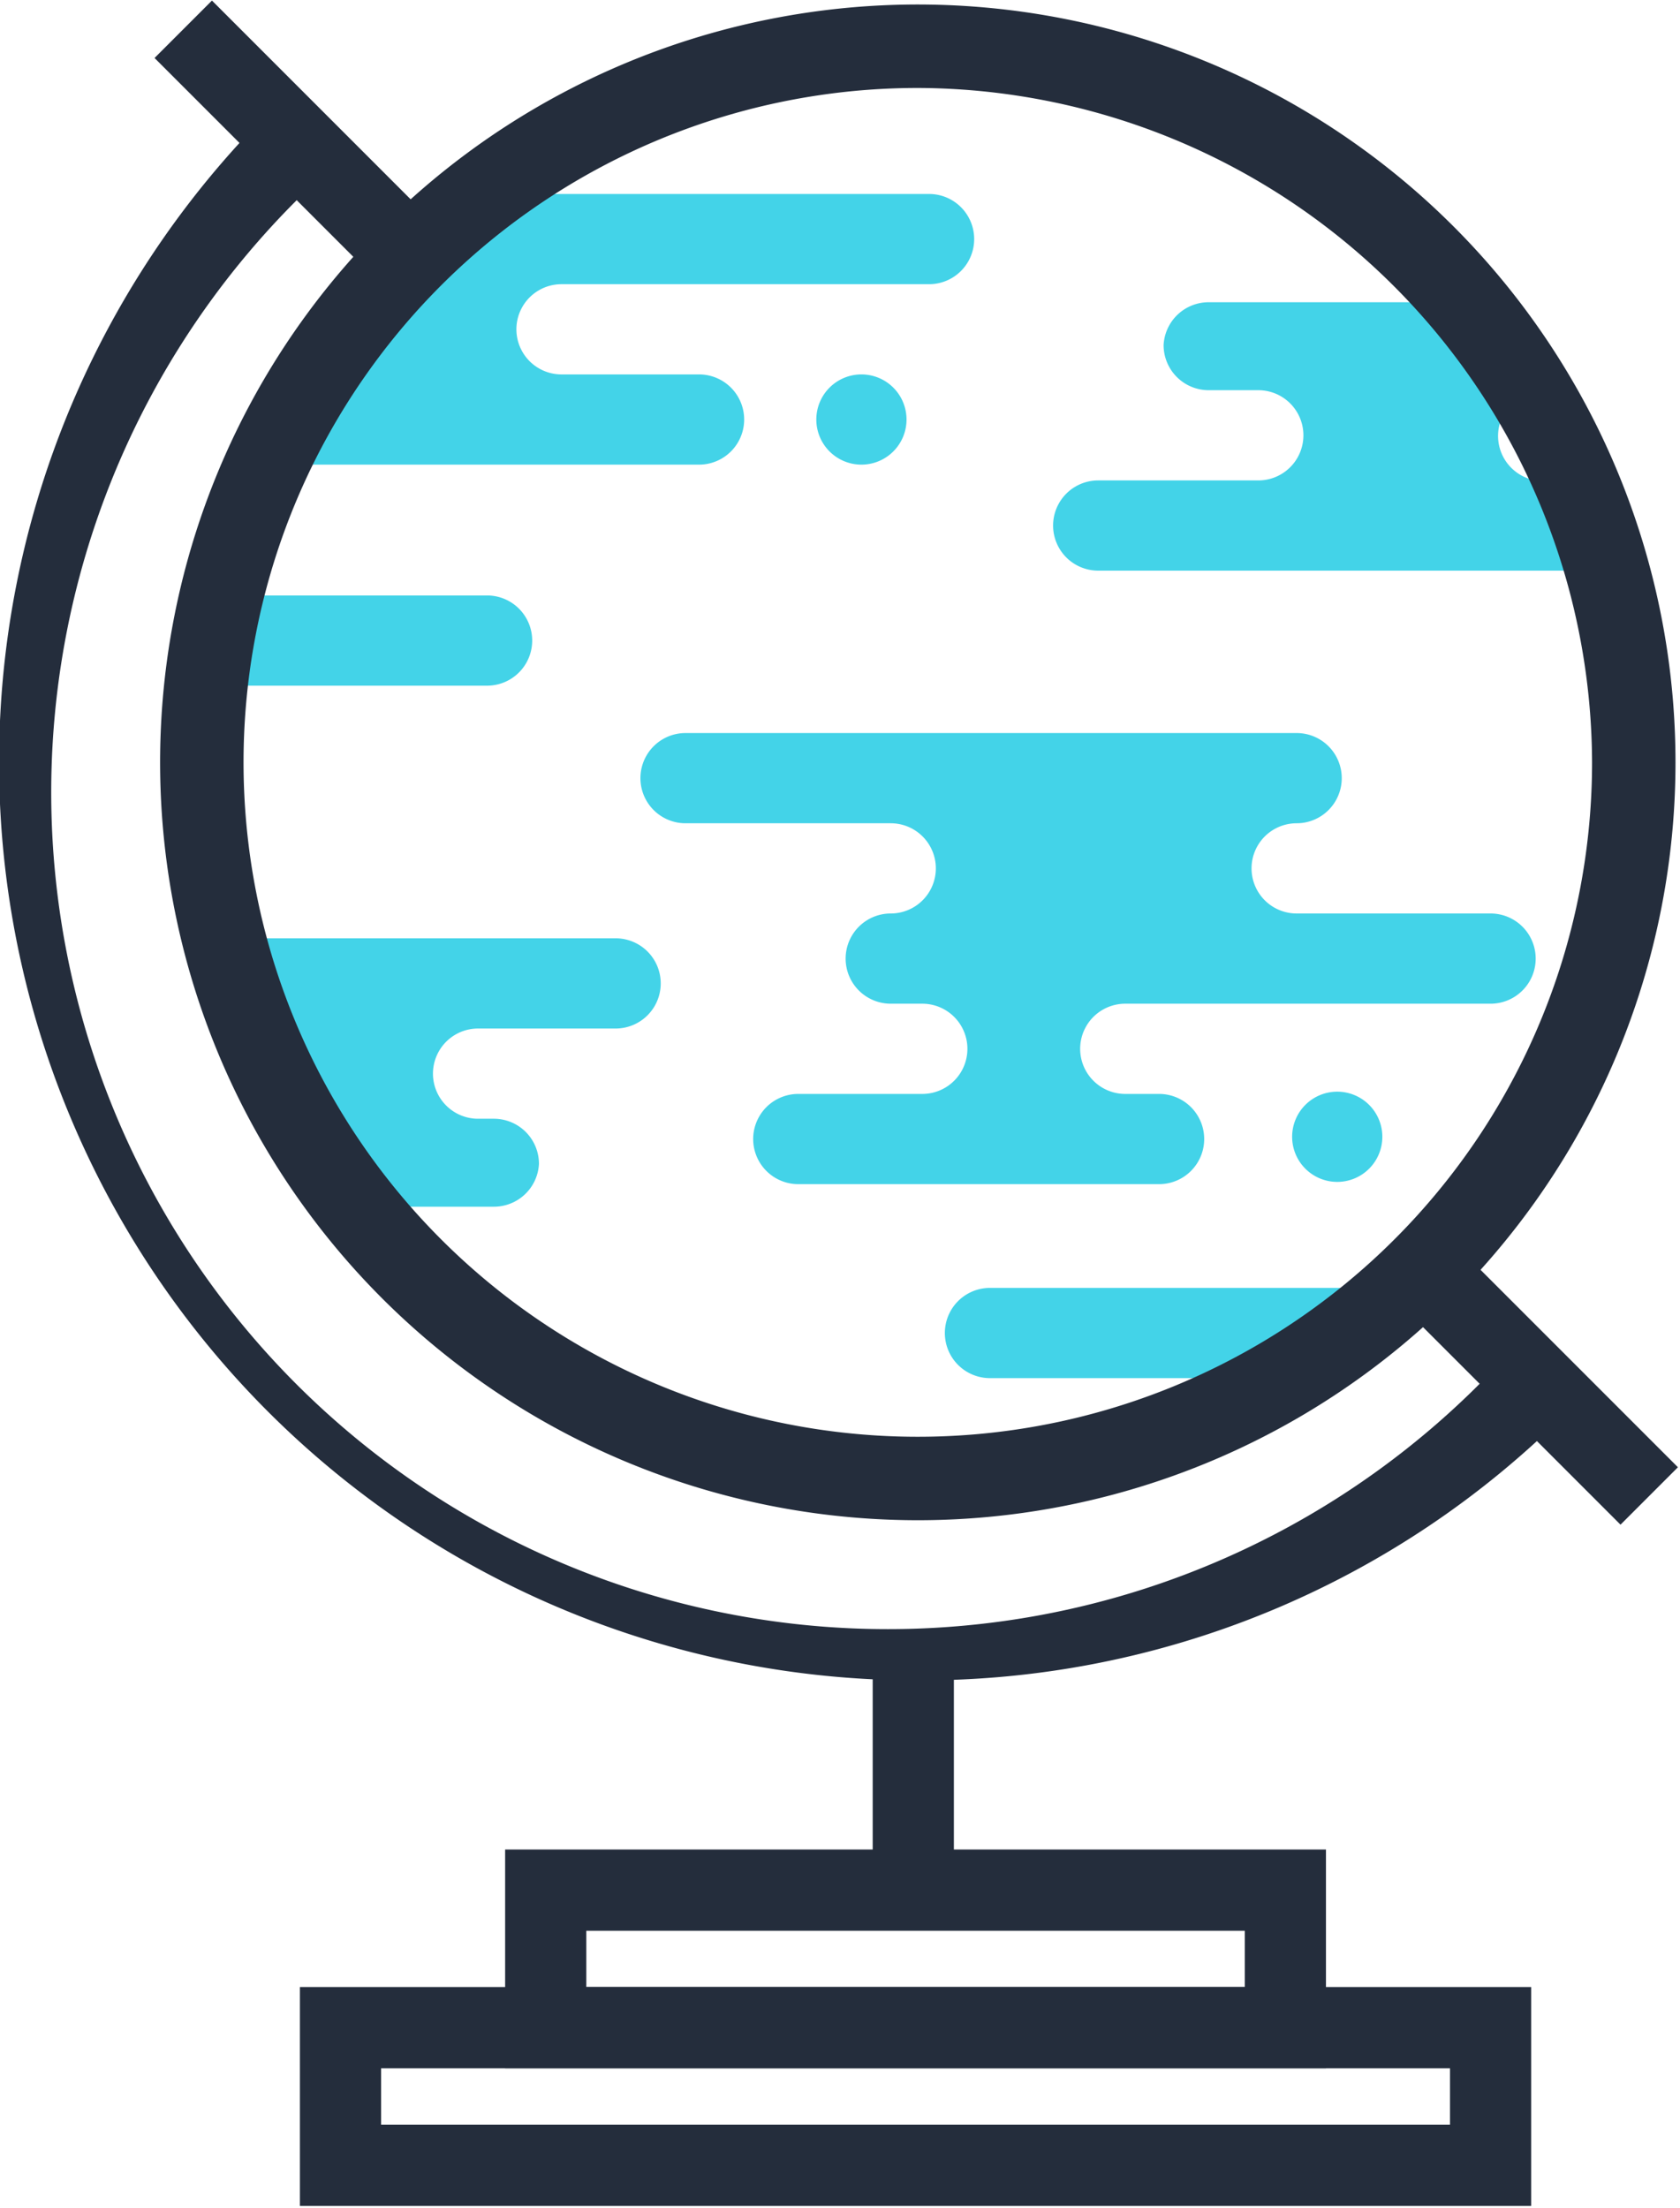 <svg id="Layer_1" data-name="Layer 1" xmlns="http://www.w3.org/2000/svg" width="74.5" height="97.9" viewBox="0 0 74.5 97.9">
  <defs>
    <style>
      .cls-1 {
        fill: #43d3e8;
      }

      .cls-2 {
        fill: #242d3c;
      }
    </style>
  </defs>
  <title>globe</title>
  <g>
    <path class="cls-1" d="M74,51.5a2,2,0,1,0-2,2A2,2,0,0,0,74,51.5Z" transform="translate(-12.7 -1.1)"/>
    <path class="cls-1" d="M56.6,58.2a2,2,0,0,0,0,4h13a32,32,0,0,0,5.3-4Z" transform="translate(-12.7 -1.1)"/>
    <path class="cls-1" d="M64.3,16.4a2,2,0,0,0,2,2h2.2a2,2,0,0,1,0,4H61.4a2,2,0,0,0,0,4H84a31.7,31.7,0,0,0-1.4-4H80.8a2,2,0,0,1-.2-3.9,32.7,32.7,0,0,0-2.9-4H66.3A2,2,0,0,0,64.3,16.4Z" transform="translate(-12.7 -1.1)"/>
    <path class="cls-1" d="M78.8,41.6H70.2a2,2,0,0,1,0-4,2,2,0,1,0,0-4H43.1a2,2,0,1,0,0,4h9.1a2,2,0,0,1,0,4,2,2,0,0,0,0,4h1.4a2,2,0,1,1,0,4H48.1a2,2,0,1,0,0,4h16a2,2,0,1,0,0-4H62.6a2,2,0,0,1,0-4H78.8a2,2,0,0,0,0-4Z" transform="translate(-12.7 -1.1)"/>
    <path class="cls-1" d="M24.6,21.7H43.7a2,2,0,0,0,0-4H37.6a2,2,0,0,1,0-4H53.9a2,2,0,0,0,0-4H34A31.9,31.9,0,0,0,24.6,21.7Z" transform="translate(-12.7 -1.1)"/>
    <path class="cls-1" d="M48.9,19.7a2,2,0,1,0,2-2A2,2,0,0,0,48.9,19.7Z" transform="translate(-12.7 -1.1)"/>
    <path class="cls-1" d="M36.6,52.7a2,2,0,0,0-2-2h-.7a2,2,0,0,1,0-4H40a2,2,0,0,0,0-4H22.7a31.6,31.6,0,0,0,5.9,11.9h6A2,2,0,0,0,36.6,52.7Z" transform="translate(-12.7 -1.1)"/>
    <path class="cls-1" d="M34.3,31.5a2,2,0,1,0,0-4H22.6a31.7,31.7,0,0,0-.7,4H34.3Z" transform="translate(-12.7 -1.1)"/>
  </g>
  <g>
    <path class="cls-2" d="M53.4,68.5A33.6,33.6,0,1,1,87,34.9,33.6,33.6,0,0,1,53.4,68.5ZM53.4,5A29.9,29.9,0,1,0,83.3,34.9,30,30,0,0,0,53.4,5Z" transform="translate(-12.7 -1.1)"/>
    <path class="cls-2" d="M53.4,75.6A40.7,40.7,0,0,1,24.6,6.1l2.6,2.6A37.1,37.1,0,1,0,79.6,61.1l2.6,2.6A40.4,40.4,0,0,1,53.4,75.6Z" transform="translate(-12.7 -1.1)"/>
    <rect class="cls-2" x="24.1" y="0.3" width="3.6" height="14.28" transform="translate(-10.4 19.4) rotate(-45)"/>
    <rect class="cls-2" x="79.1" y="55.2" width="3.6" height="14.28" transform="translate(-33.2 74.4) rotate(-45)"/>
    <rect class="cls-2" x="38.7" y="72.7" width="3.6" height="11.11"/>
    <path class="cls-2" d="M71.5,92.8H35.1V83.1H71.5v9.8ZM38.7,89.2H67.9V86.7H38.7Z" transform="translate(-12.7 -1.1)"/>
    <path class="cls-2" d="M80.6,98.9H26V89.2H80.6Zm-51-3.6H77V92.8H29.6Z" transform="translate(-12.7 -1.1)"/>
  </g>
</svg>
